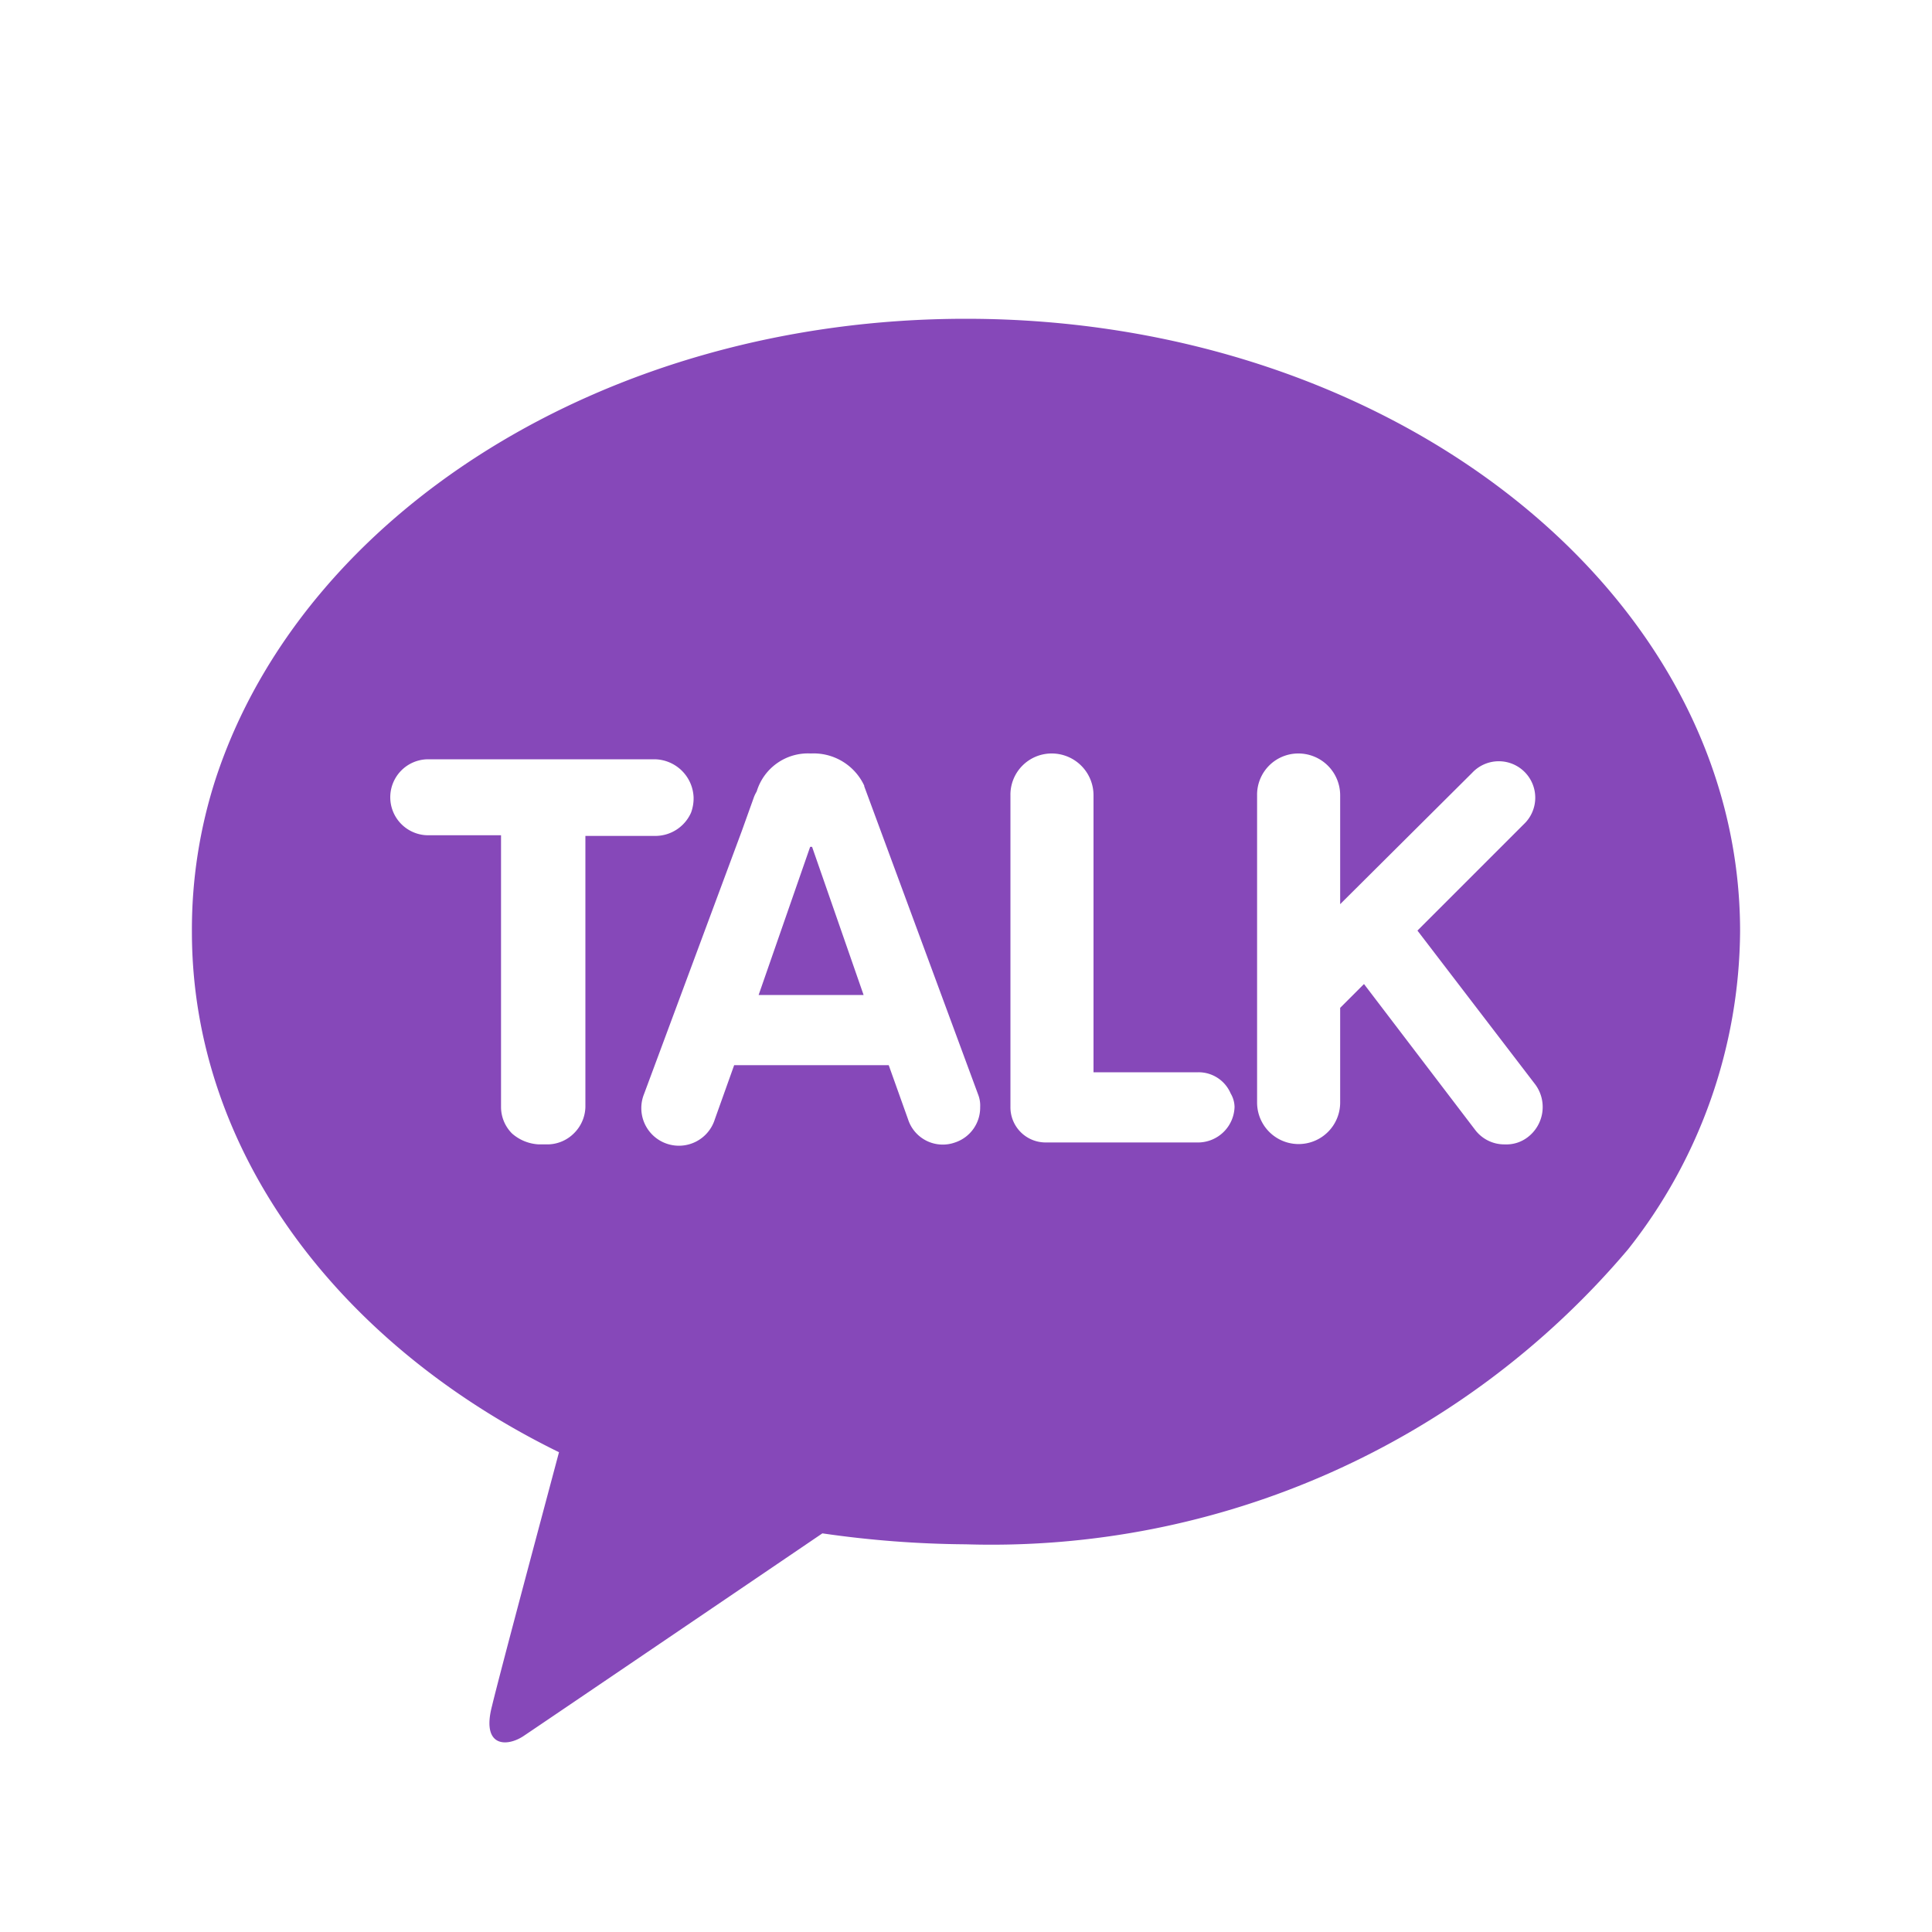 <svg id="sns3_ᄃ_지_1" data-name="sns3_대지 1" xmlns="http://www.w3.org/2000/svg" width="30" height="30" viewBox="0 0 30 30">
  <defs>
    <style>
      .cls-1 {
        fill: #8648b9;
      }

      .cls-2 {
        fill: none;
      }
    </style>
  </defs>
  <g id="그룹_1596" data-name="그룹 1596">
    <path id="패스_3498" data-name="패스 3498" class="cls-1" d="M12.58,13.15l-.8,2.3h1.63l-.8-2.3Z"/>
    <path id="패스_3499" data-name="패스 3499" class="cls-1" d="M15,4.95c-5.6,0-10.3,3.03-11.65,7.14a7.594,7.594,0,0,0-.37,2.38c0,3.4,2.27,6.4,5.7,8.08-.25.94-.91,3.4-1.04,3.94-.17.65.24.64.5.46.21-.14,3.29-2.23,4.63-3.14a16.244,16.244,0,0,0,2.23.17A12.947,12.947,0,0,0,25.28,19.4a8.035,8.035,0,0,0,1.74-4.94C27.02,9.21,21.64,4.95,15,4.95ZM9.09,17.19a.594.594,0,0,1-.18.41.585.585,0,0,1-.4.17H8.37a.678.678,0,0,1-.42-.17.583.583,0,0,1-.17-.41V12.97H6.65a.59.59,0,0,1,0-1.18h3.51a.615.615,0,0,1,.61.59.637.637,0,0,1-.04.24.607.607,0,0,1-.55.36H9.09Zm5.74.55a.566.566,0,0,1-.73-.36l-.3-.84H11.4l-.3.84a.584.584,0,1,1-1.1-.39l1.52-4.09.19-.53a.594.594,0,0,1,.04-.08.831.831,0,0,1,.84-.59.867.867,0,0,1,.83.5v.01L15.19,17a.466.466,0,0,1,.03.19A.57.57,0,0,1,14.83,17.74Zm3.79,0H16.23a.546.546,0,0,1-.54-.55V12.35a.64.64,0,0,1,.64-.65.649.649,0,0,1,.65.65v4.3h1.63a.541.541,0,0,1,.5.33.42.42,0,0,1,.06.21A.569.569,0,0,1,18.62,17.74Zm4.29-.19-1.73-2.27-.37.37v1.47a.645.645,0,1,1-1.29,0V12.35a.64.64,0,0,1,.64-.65.649.649,0,0,1,.65.65v1.69L22.86,12a.566.566,0,1,1,.8.8l-1.65,1.65,1.83,2.39a.589.589,0,0,1-.12.82.542.542,0,0,1-.35.11A.568.568,0,0,1,22.91,17.55Z"/>
  </g>
  <rect id="사각형_1078" data-name="사각형 1078" class="cls-2" width="30" height="30"/>
</svg>

